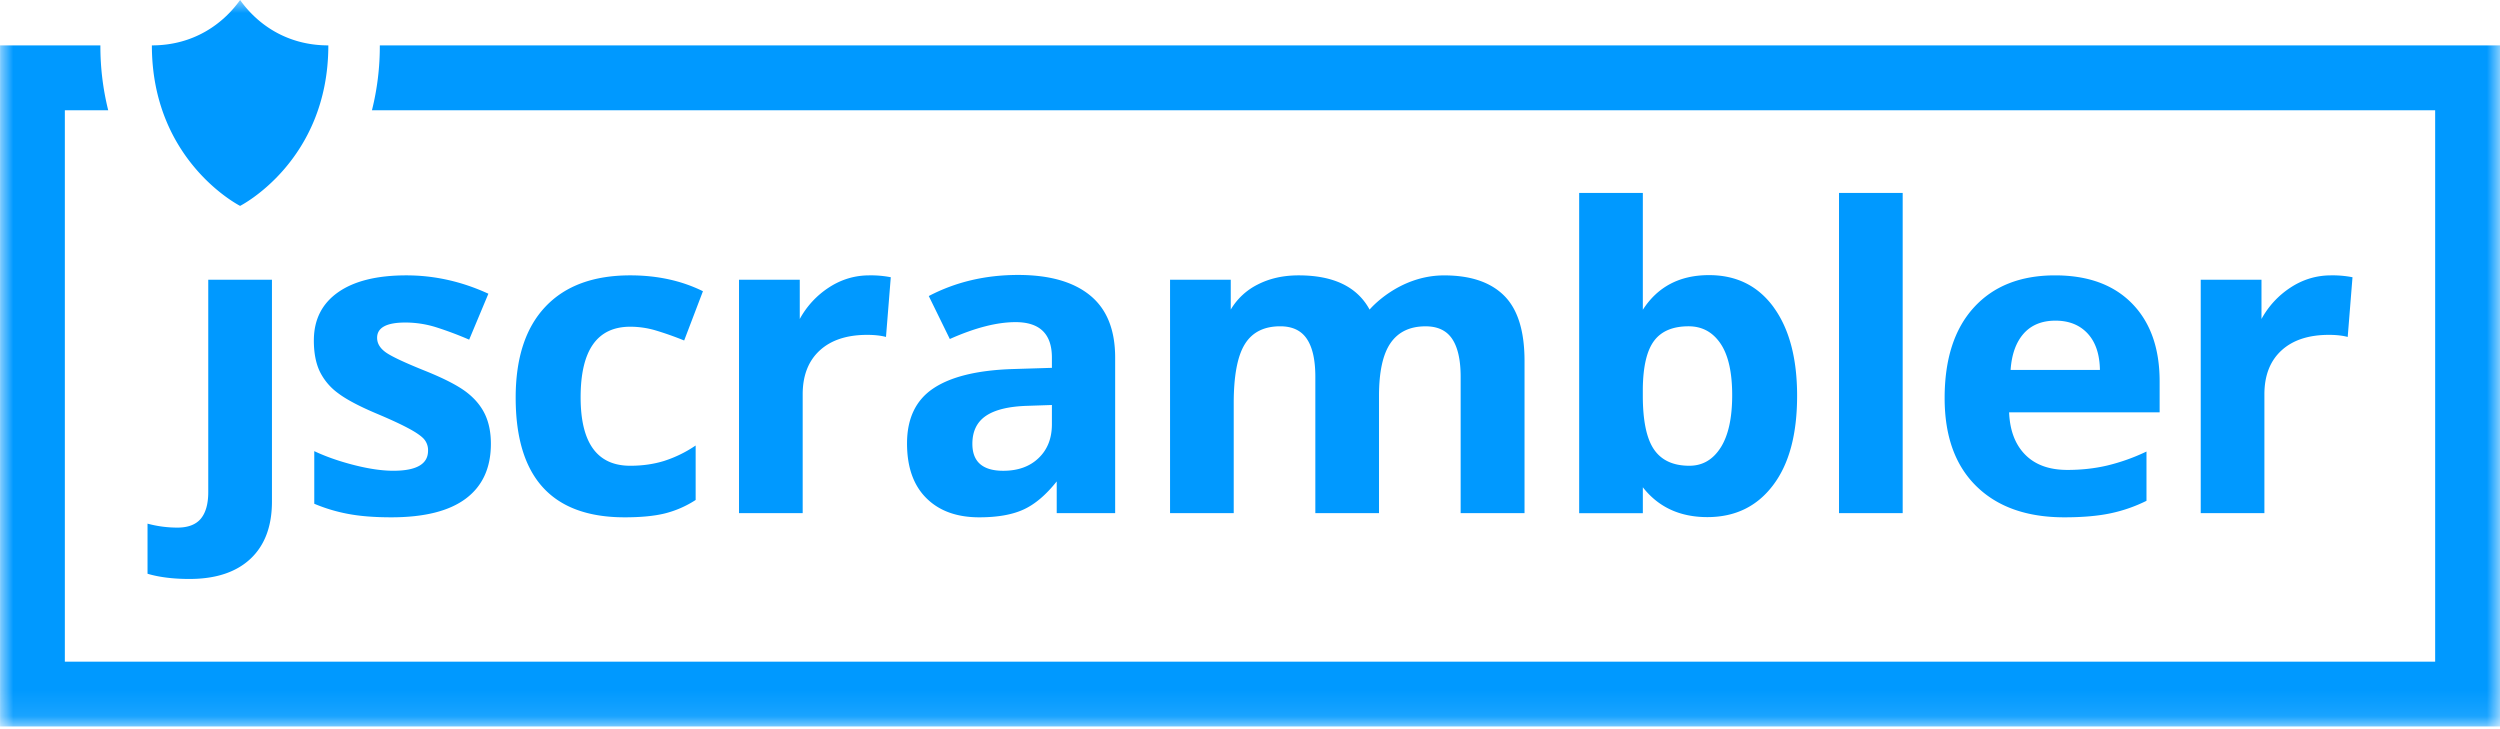 <svg xmlns="http://www.w3.org/2000/svg" xmlns:xlink="http://www.w3.org/1999/xlink" width="96" height="28" viewBox="0 0 96 28">
    <defs>
        <path id="a" d="M0 27.897h96V0H0z"/>
    </defs>
    <g fill="none" fill-rule="evenodd">
        <path fill="#09F" d="M7.276 22.232c-.625 0-1.163-.067-1.611-.2v-1.924c.374.101.756.152 1.146.152.41 0 .712-.115.902-.344.189-.23.284-.57.284-1.018v-8.156h2.446v8.516c0 .951-.276 1.685-.826 2.201-.551.515-1.331.773-2.341.773zM18.85 17.043c0 .92-.32 1.62-.958 2.1-.639.481-1.594.722-2.866.722-.652 0-1.208-.044-1.668-.133a6.305 6.305 0 0 1-1.29-.388v-2.02c.454.213.966.392 1.535.536.57.145 1.07.217 1.503.217.887 0 1.331-.257 1.331-.769a.647.647 0 0 0-.176-.47c-.118-.12-.32-.256-.61-.408-.288-.153-.673-.33-1.154-.533-.689-.289-1.196-.556-1.519-.802a2.254 2.254 0 0 1-.706-.846c-.147-.318-.22-.709-.22-1.174 0-.797.31-1.412.926-1.848.617-.435 1.492-.653 2.625-.653 1.08 0 2.13.235 3.151.705l-.738 1.764a13.54 13.54 0 0 0-1.258-.473 3.959 3.959 0 0 0-1.195-.185c-.72 0-1.082.196-1.082.586 0 .22.116.408.348.57.233.16.742.397 1.528.712.7.284 1.213.548 1.54.794.325.246.565.53.72.85.155.32.233.702.233 1.146M23.987 19.865c-2.79 0-4.185-1.531-4.185-4.594 0-1.523.38-2.686 1.139-3.49.758-.805 1.846-1.207 3.262-1.207 1.037 0 1.967.203 2.79.609l-.721 1.892a12.342 12.342 0 0 0-1.075-.381 3.45 3.45 0 0 0-.994-.148c-1.272 0-1.907.903-1.907 2.71 0 1.753.635 2.629 1.907 2.629.47 0 .907-.063 1.307-.188a4.712 4.712 0 0 0 1.203-.59v2.092a3.918 3.918 0 0 1-1.2.521c-.402.097-.912.145-1.526.145"/>
        <mask id="b" fill="#fff">
            <use xlink:href="#a"/>
        </mask>
        <path fill="#09F" d="M70.618 19.705h2.445V7.408h-2.445zM78.93 12.313c-.518 0-.924.165-1.218.493-.294.33-.463.795-.505 1.4h3.43c-.01-.605-.167-1.07-.472-1.4-.305-.328-.716-.493-1.235-.493m.345 7.552c-1.443 0-2.571-.398-3.383-1.195-.813-.796-1.218-1.924-1.218-3.383 0-1.5.375-2.662 1.126-3.483.75-.82 1.789-1.23 3.114-1.23 1.267 0 2.253.361 2.958 1.082.705.721 1.058 1.718 1.058 2.99v1.187h-5.78c.027.694.233 1.237.618 1.627.385.39.924.585 1.619.585.54 0 1.05-.056 1.53-.169a7.618 7.618 0 0 0 1.508-.537v1.892a5.758 5.758 0 0 1-1.37.478c-.487.104-1.08.156-1.78.156M57.76 11.355c-.522-.52-1.29-.78-2.306-.78-1.765 0-2.862 1.313-2.862 1.313-.476-.876-1.384-1.314-2.725-1.314-.588 0-1.109.116-1.564.348a2.495 2.495 0 0 0-1.042.966v-1.146H44.93v8.962h2.445v-4.216c0-1.053.141-1.809.425-2.269.283-.46.737-.689 1.362-.689.465 0 .806.161 1.022.485.217.323.325.808.325 1.455v5.234h2.445v-4.497c0-.93.148-1.608.445-2.036.297-.427.744-.64 1.343-.64.465 0 .806.16 1.022.484.216.323.325.808.325 1.455v5.234h2.453V13.86c0-1.149-.26-1.984-.782-2.505M66.07 17.192c-.296.462-.695.693-1.198.693-.62 0-1.072-.208-1.358-.625-.286-.417-.43-1.107-.43-2.068v-.265c.01-.855.155-1.468.434-1.84.278-.371.719-.557 1.323-.557.518 0 .926.22 1.226.662.299.44.449 1.102.449 1.983 0 .882-.15 1.555-.445 2.017m2.04-5.39c-.6-.824-1.427-1.237-2.485-1.237-1.122 0-1.97.443-2.541 1.33V7.409H60.64v12.297h2.445v-.995c.598.764 1.424 1.146 2.477 1.146 1.063 0 1.904-.406 2.52-1.22.618-.811.927-1.957.927-3.438 0-1.437-.3-2.57-.898-3.395M89.51 10.574c-.556 0-1.07.154-1.543.461a3.36 3.36 0 0 0-1.126 1.214v-1.507h-2.333v8.962h2.445v-4.561c0-.721.218-1.282.653-1.683.436-.401 1.044-.601 1.824-.601.283 0 .524.027.722.08l.184-2.293a3.956 3.956 0 0 0-.826-.072M40.393 16.29c0 .54-.169.973-.509 1.298-.339.327-.792.49-1.359.49-.79 0-1.186-.345-1.186-1.035 0-.481.174-.838.521-1.074.347-.235.876-.363 1.587-.385l.946-.032v.738zm1.467-4.946c-.64-.524-1.563-.786-2.765-.786-1.256 0-2.4.27-3.43.81l.808 1.65c.967-.432 1.81-.648 2.525-.648.93 0 1.395.454 1.395 1.362v.393l-1.555.048c-1.34.049-2.345.299-3.01.75-.665.45-.998 1.153-.998 2.104 0 .909.247 1.609.741 2.1.494.493 1.172.738 2.032.738.701 0 1.268-.1 1.704-.301.436-.2.86-.56 1.271-1.078v1.219h2.244v-5.973c0-1.068-.32-1.864-.962-2.388zM33.38 10.574c-.556 0-1.07.154-1.543.461a3.36 3.36 0 0 0-1.126 1.214v-1.507h-2.333v8.962h2.445v-4.561c0-.721.218-1.282.653-1.683.436-.401 1.044-.601 1.824-.601.283 0 .524.027.722.08l.184-2.293a3.956 3.956 0 0 0-.826-.072M9.22 0c-.64.902-1.77 1.743-3.388 1.743 0 4.453 3.388 6.163 3.388 6.163s3.388-1.71 3.388-6.163C10.988 1.743 9.86.903 9.22 0" mask="url(#b)"/>
        <path fill="#09F" d="M14.585 1.743a10.1 10.1 0 0 1-.302 2.49H93.51v21.174H2.49V4.233h1.665a10.15 10.15 0 0 1-.3-2.49H.002v26.154h96V1.743H14.585z" mask="url(#b)"/>
    </g>
</svg>
